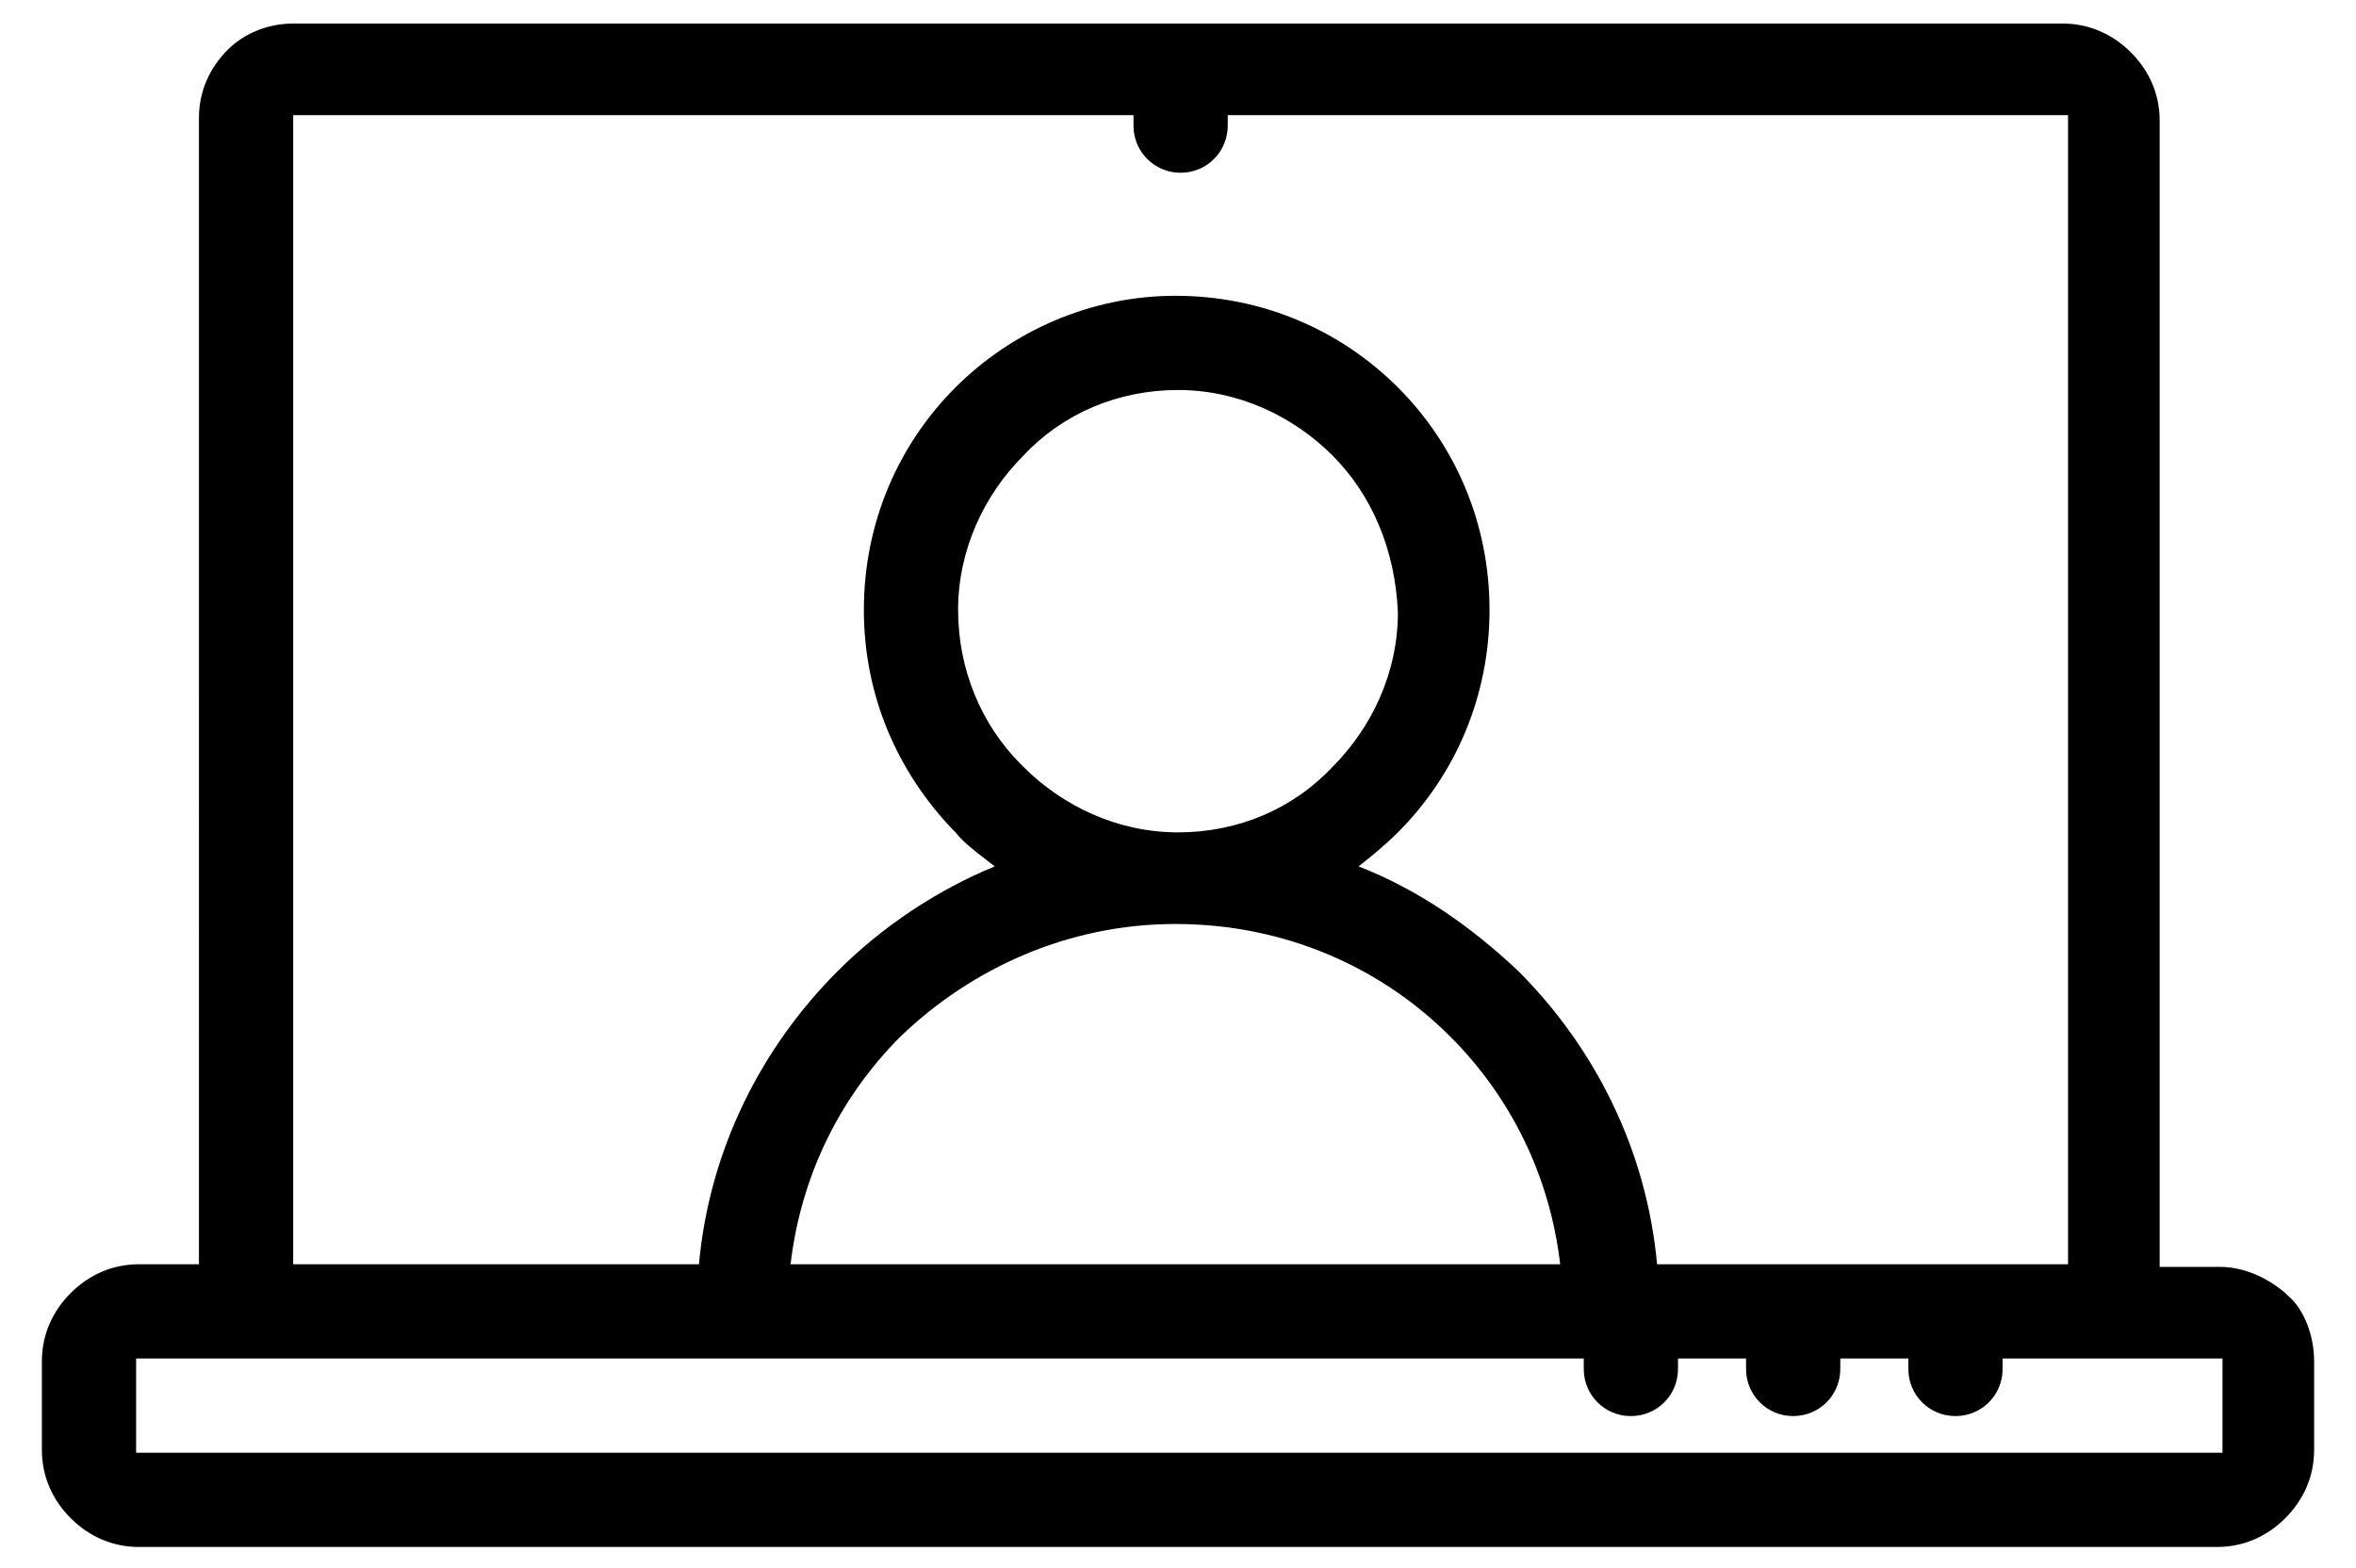 <?xml version="1.0" encoding="utf-8"?>
<!-- Generator: Adobe Illustrator 25.4.1, SVG Export Plug-In . SVG Version: 6.00 Build 0)  -->
<svg version="1.1" id="Layer_1" xmlns="http://www.w3.org/2000/svg" xmlns:xlink="http://www.w3.org/1999/xlink" x="0px" y="0px"
	 viewBox="0 0 90 59.9" style="enable-background:new 0 0 90 59.9;" xml:space="preserve">
<style type="text/css">
	.st0***REMOVED***fill-rule:evenodd;clip-rule:evenodd;fill:#10487A;***REMOVED***
</style>
<path class="st0" d="M11.2,0.9H45h33.8c1,0,1.9,0.4,2.6,1.1c0.7,0.7,1.1,1.6,1.1,2.6v43.8h2.3c0.9,0,1.8,0.4,2.5,1l0.1,0.1
	C88,50,88.4,51,88.4,52v3.4c0,1-0.4,1.9-1.1,2.6c-0.7,0.7-1.6,1.1-2.6,1.1H5.3c-1,0-1.9-0.4-2.6-1.1c-0.7-0.7-1.1-1.6-1.1-2.6V52
	c0-1,0.4-1.9,1.1-2.6l0,0c0.7-0.7,1.6-1.1,2.6-1.1h2.3V4.5c0-1,0.4-1.9,1.1-2.6C9.3,1.3,10.2,0.9,11.2,0.9L11.2,0.9z M64.1,51.9v0.4
	c0,1-0.8,1.8-1.8,1.8c-1,0-1.8-0.8-1.8-1.8v-0.4H28.3H16.1H9.3h-4c0,0-0.1,0-0.1,0v0c0,0,0,0,0,0.1v3.4c0,0,0,0.1,0,0.1
	c0,0,0,0,0.1,0h79.5c0,0,0.1,0,0.1,0c0,0,0,0,0-0.1V52c0,0,0-0.1,0-0.1l0,0c0,0,0,0-0.1,0h-4h-4.3v0.4c0,1-0.8,1.8-1.8,1.8
	c-1,0-1.8-0.8-1.8-1.8v-0.4h-2.6v0.4c0,1-0.8,1.8-1.8,1.8c-1,0-1.8-0.8-1.8-1.8v-0.4H64.1L64.1,51.9z M44.9,11.3
	c3.3,0,6.3,1.3,8.5,3.5l0,0c2.2,2.2,3.5,5.2,3.5,8.5c0,3.3-1.3,6.3-3.5,8.5l0,0c-0.5,0.5-1,0.9-1.5,1.3c2.3,0.9,4.3,2.3,6.1,4
	c2.9,2.9,4.9,6.8,5.3,11.2h5.3h5.4h0.7h4.3V4.5c0,0,0-0.1,0-0.1c0,0,0,0-0.1,0h-32v0.4c0,1-0.8,1.8-1.8,1.8c-1,0-1.8-0.8-1.8-1.8
	V4.4h-32c0,0-0.1,0-0.1,0c0,0,0,0,0,0.1v43.8h5h10.5c0.4-4.4,2.4-8.3,5.3-11.2c1.7-1.7,3.8-3.1,6-4c-0.5-0.4-1.1-0.8-1.5-1.3
	l-0.1-0.1c-2.1-2.2-3.4-5.1-3.4-8.4c0-3.3,1.3-6.3,3.5-8.5l0,0C38.6,12.7,41.6,11.3,44.9,11.3L44.9,11.3z M50.9,17.4
	c-1.5-1.5-3.6-2.5-5.9-2.5c-2.3,0-4.4,0.9-5.9,2.5h0c-1.5,1.5-2.5,3.6-2.5,5.9c0,2.3,0.9,4.4,2.4,5.9l0.1,0.1
	c1.5,1.5,3.6,2.5,5.9,2.5h0c2.3,0,4.4-0.9,5.9-2.5h0c1.5-1.5,2.5-3.6,2.5-5.9C53.3,21,52.4,18.9,50.9,17.4L50.9,17.4L50.9,17.4z
	 M59.6,48.3c-0.4-3.4-1.9-6.4-4.2-8.7c-2.7-2.7-6.4-4.3-10.5-4.3h0c-4.1,0-7.8,1.7-10.5,4.3c-2.3,2.3-3.8,5.3-4.2,8.7H59.6z"/>
</svg>
